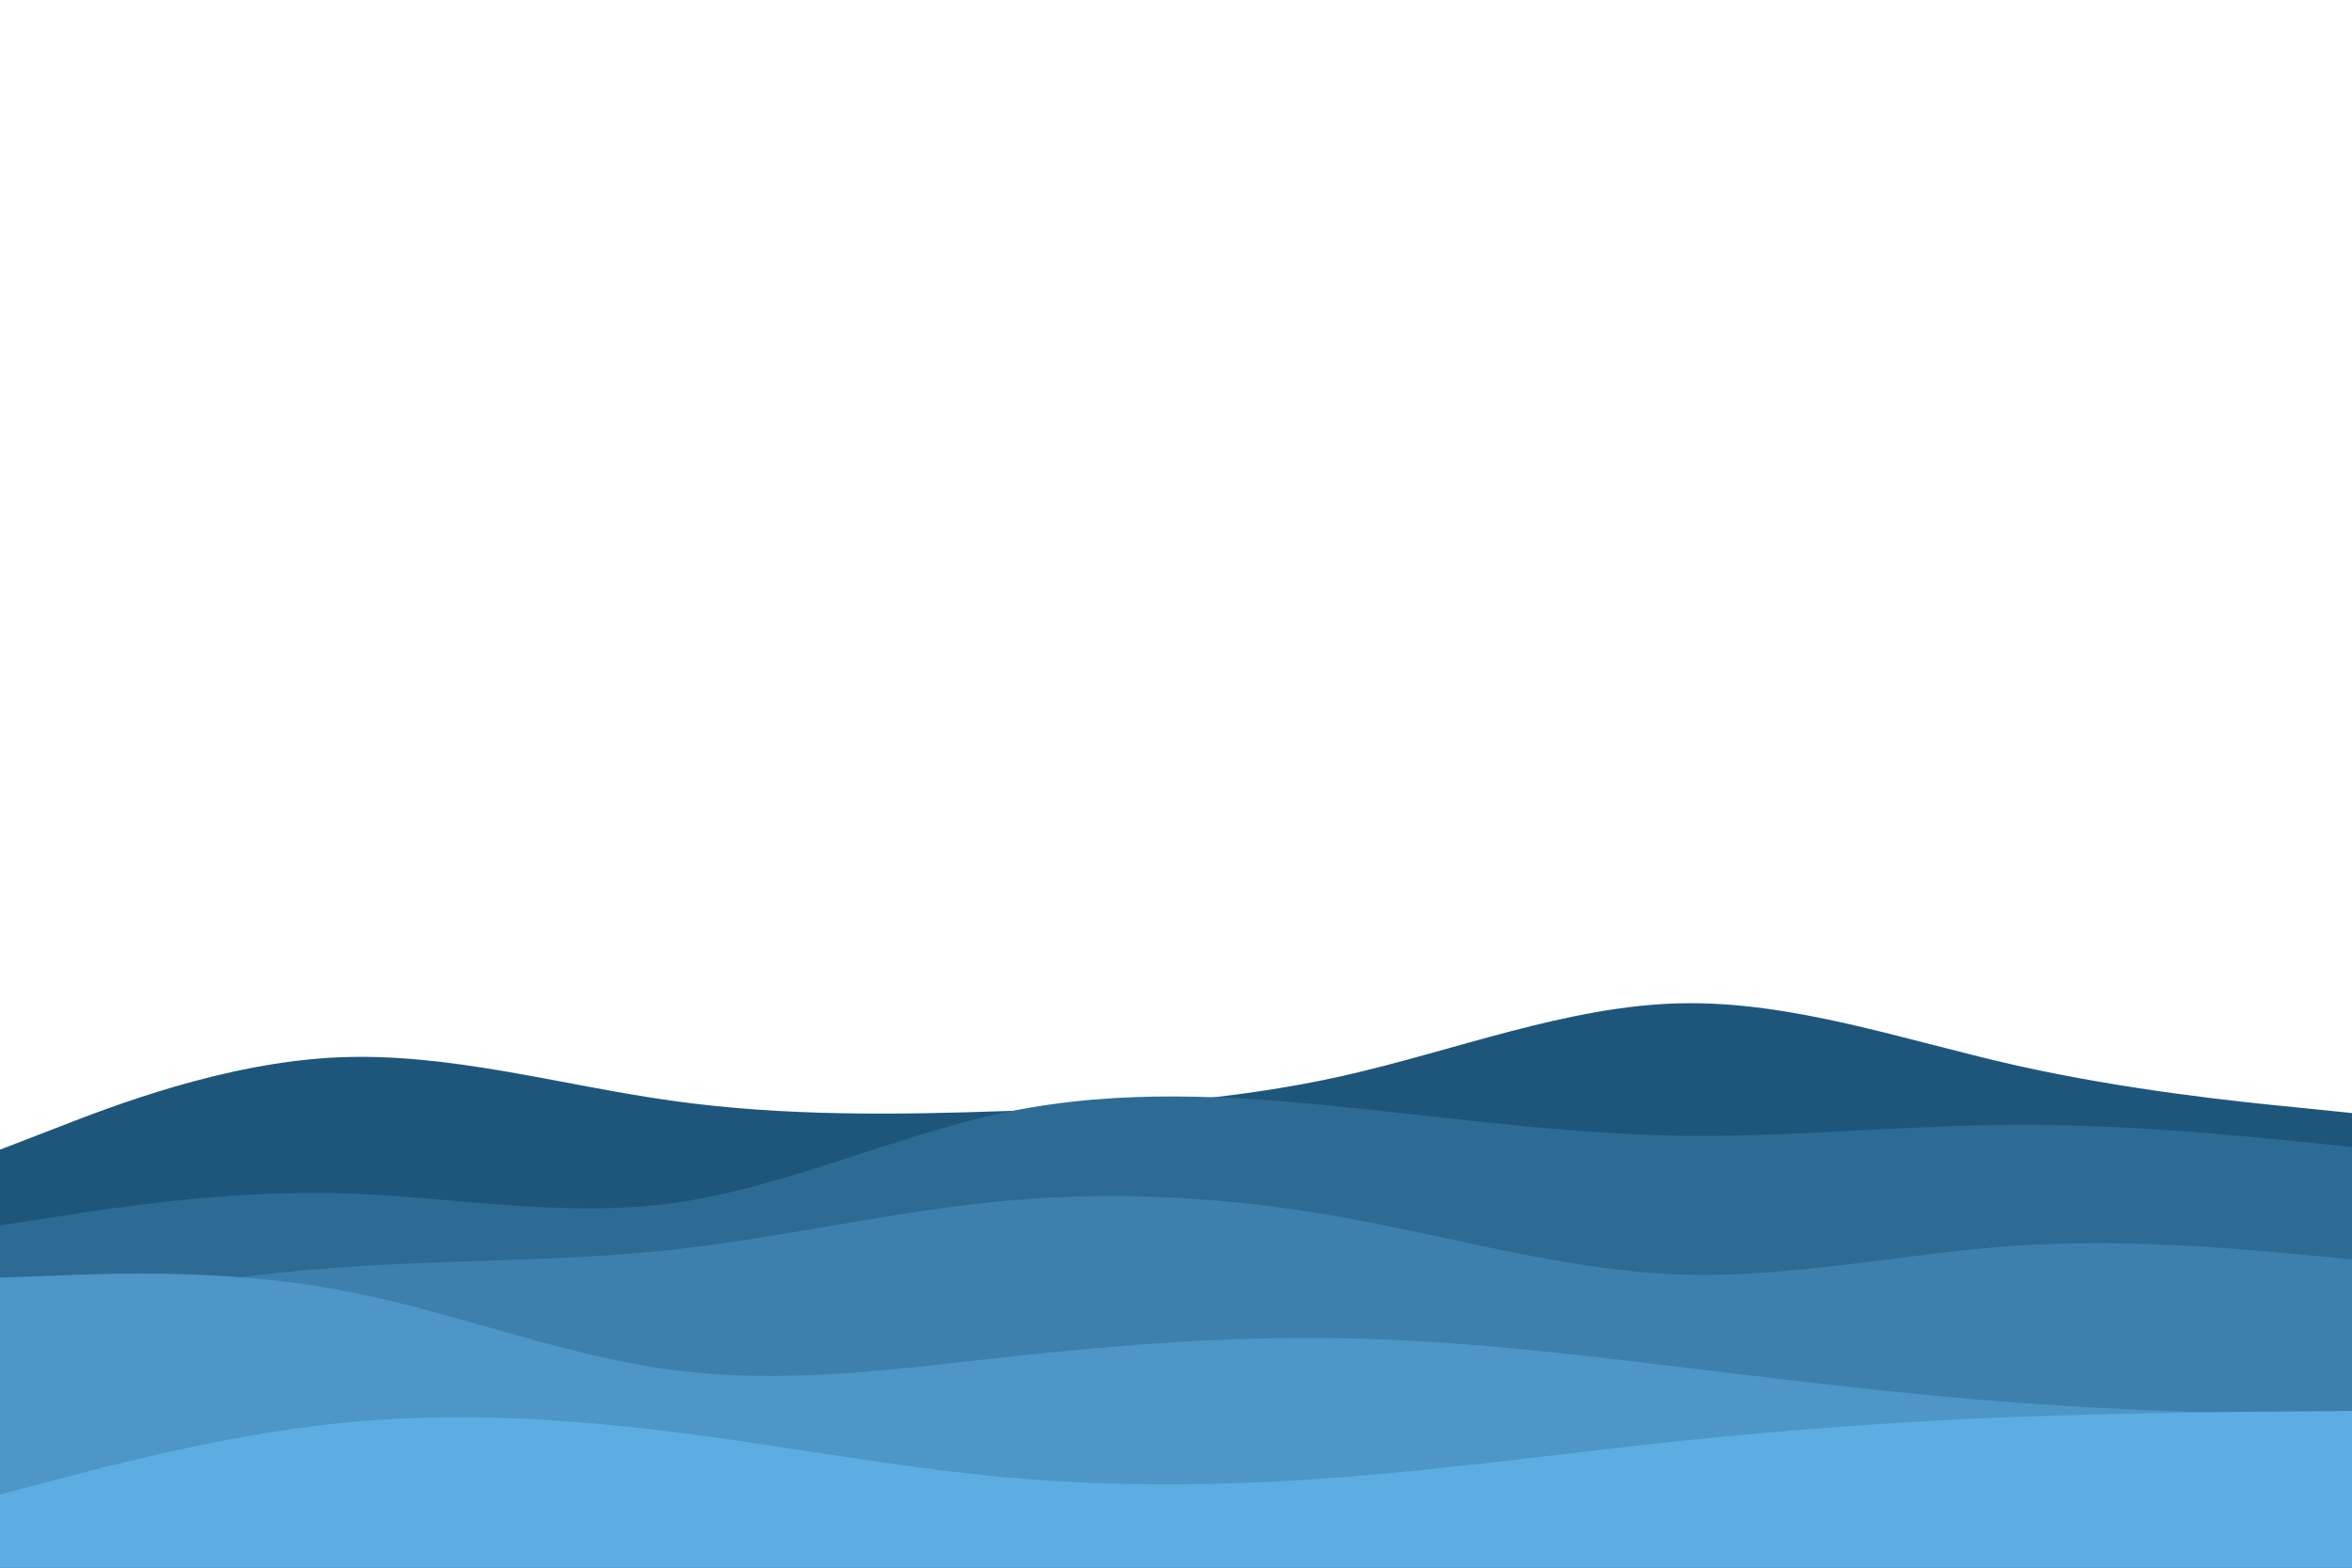 <svg id="visual" viewBox="0 0 900 600" width="900" height="600" xmlns="http://www.w3.org/2000/svg" xmlns:xlink="http://www.w3.org/1999/xlink" version="1.1"><path d="M0 440L21.5 431.7C43 423.3 86 406.7 128.8 404.7C171.7 402.7 214.3 415.3 257.2 421.3C300 427.3 343 426.7 385.8 425.2C428.7 423.7 471.3 421.3 514.2 411.7C557 402 600 385 642.8 384C685.7 383 728.3 398 771.2 407.7C814 417.3 857 421.7 878.5 423.8L900 426L900 601L878.5 601C857 601 814 601 771.2 601C728.3 601 685.7 601 642.8 601C600 601 557 601 514.2 601C471.3 601 428.7 601 385.8 601C343 601 300 601 257.2 601C214.3 601 171.7 601 128.8 601C86 601 43 601 21.5 601L0 601Z" fill="#1e567b"></path><path d="M0 469L21.5 465.7C43 462.3 86 455.7 128.8 456.7C171.7 457.7 214.3 466.3 257.2 460.5C300 454.7 343 434.3 385.8 425.5C428.7 416.7 471.3 419.3 514.2 423.7C557 428 600 434 642.8 434.7C685.7 435.3 728.3 430.7 771.2 430.5C814 430.3 857 434.7 878.5 436.8L900 439L900 601L878.5 601C857 601 814 601 771.2 601C728.3 601 685.7 601 642.8 601C600 601 557 601 514.2 601C471.3 601 428.7 601 385.8 601C343 601 300 601 257.2 601C214.3 601 171.7 601 128.8 601C86 601 43 601 21.5 601L0 601Z" fill="#2e6b94"></path><path d="M0 503L21.5 499.3C43 495.7 86 488.3 128.8 485.2C171.7 482 214.3 483 257.2 478.3C300 473.7 343 463.3 385.8 459.5C428.7 455.7 471.3 458.3 514.2 466C557 473.7 600 486.3 642.8 487.8C685.7 489.3 728.3 479.7 771.2 476.8C814 474 857 478 878.5 480L900 482L900 601L878.5 601C857 601 814 601 771.2 601C728.3 601 685.7 601 642.8 601C600 601 557 601 514.2 601C471.3 601 428.7 601 385.8 601C343 601 300 601 257.2 601C214.3 601 171.7 601 128.8 601C86 601 43 601 21.5 601L0 601Z" fill="#3e80ad"></path><path d="M0 489L21.5 488.2C43 487.3 86 485.7 128.8 493.5C171.7 501.3 214.3 518.7 257.2 524.3C300 530 343 524 385.8 519.3C428.7 514.7 471.3 511.3 514.2 512.2C557 513 600 518 642.8 523.2C685.7 528.3 728.3 533.7 771.2 536.8C814 540 857 541 878.5 541.5L900 542L900 601L878.5 601C857 601 814 601 771.2 601C728.3 601 685.7 601 642.8 601C600 601 557 601 514.2 601C471.3 601 428.7 601 385.8 601C343 601 300 601 257.2 601C214.3 601 171.7 601 128.8 601C86 601 43 601 21.5 601L0 601Z" fill="#4d96c7"></path><path d="M0 572L21.5 566.3C43 560.7 86 549.3 128.8 544.8C171.7 540.3 214.3 542.7 257.2 548C300 553.3 343 561.7 385.8 565.5C428.7 569.3 471.3 568.7 514.2 565.3C557 562 600 556 642.8 551.5C685.7 547 728.3 544 771.2 542.3C814 540.7 857 540.3 878.5 540.2L900 540L900 601L878.5 601C857 601 814 601 771.2 601C728.3 601 685.7 601 642.8 601C600 601 557 601 514.2 601C471.3 601 428.7 601 385.8 601C343 601 300 601 257.2 601C214.3 601 171.7 601 128.8 601C86 601 43 601 21.5 601L0 601Z" fill="#5dade2"></path></svg>
